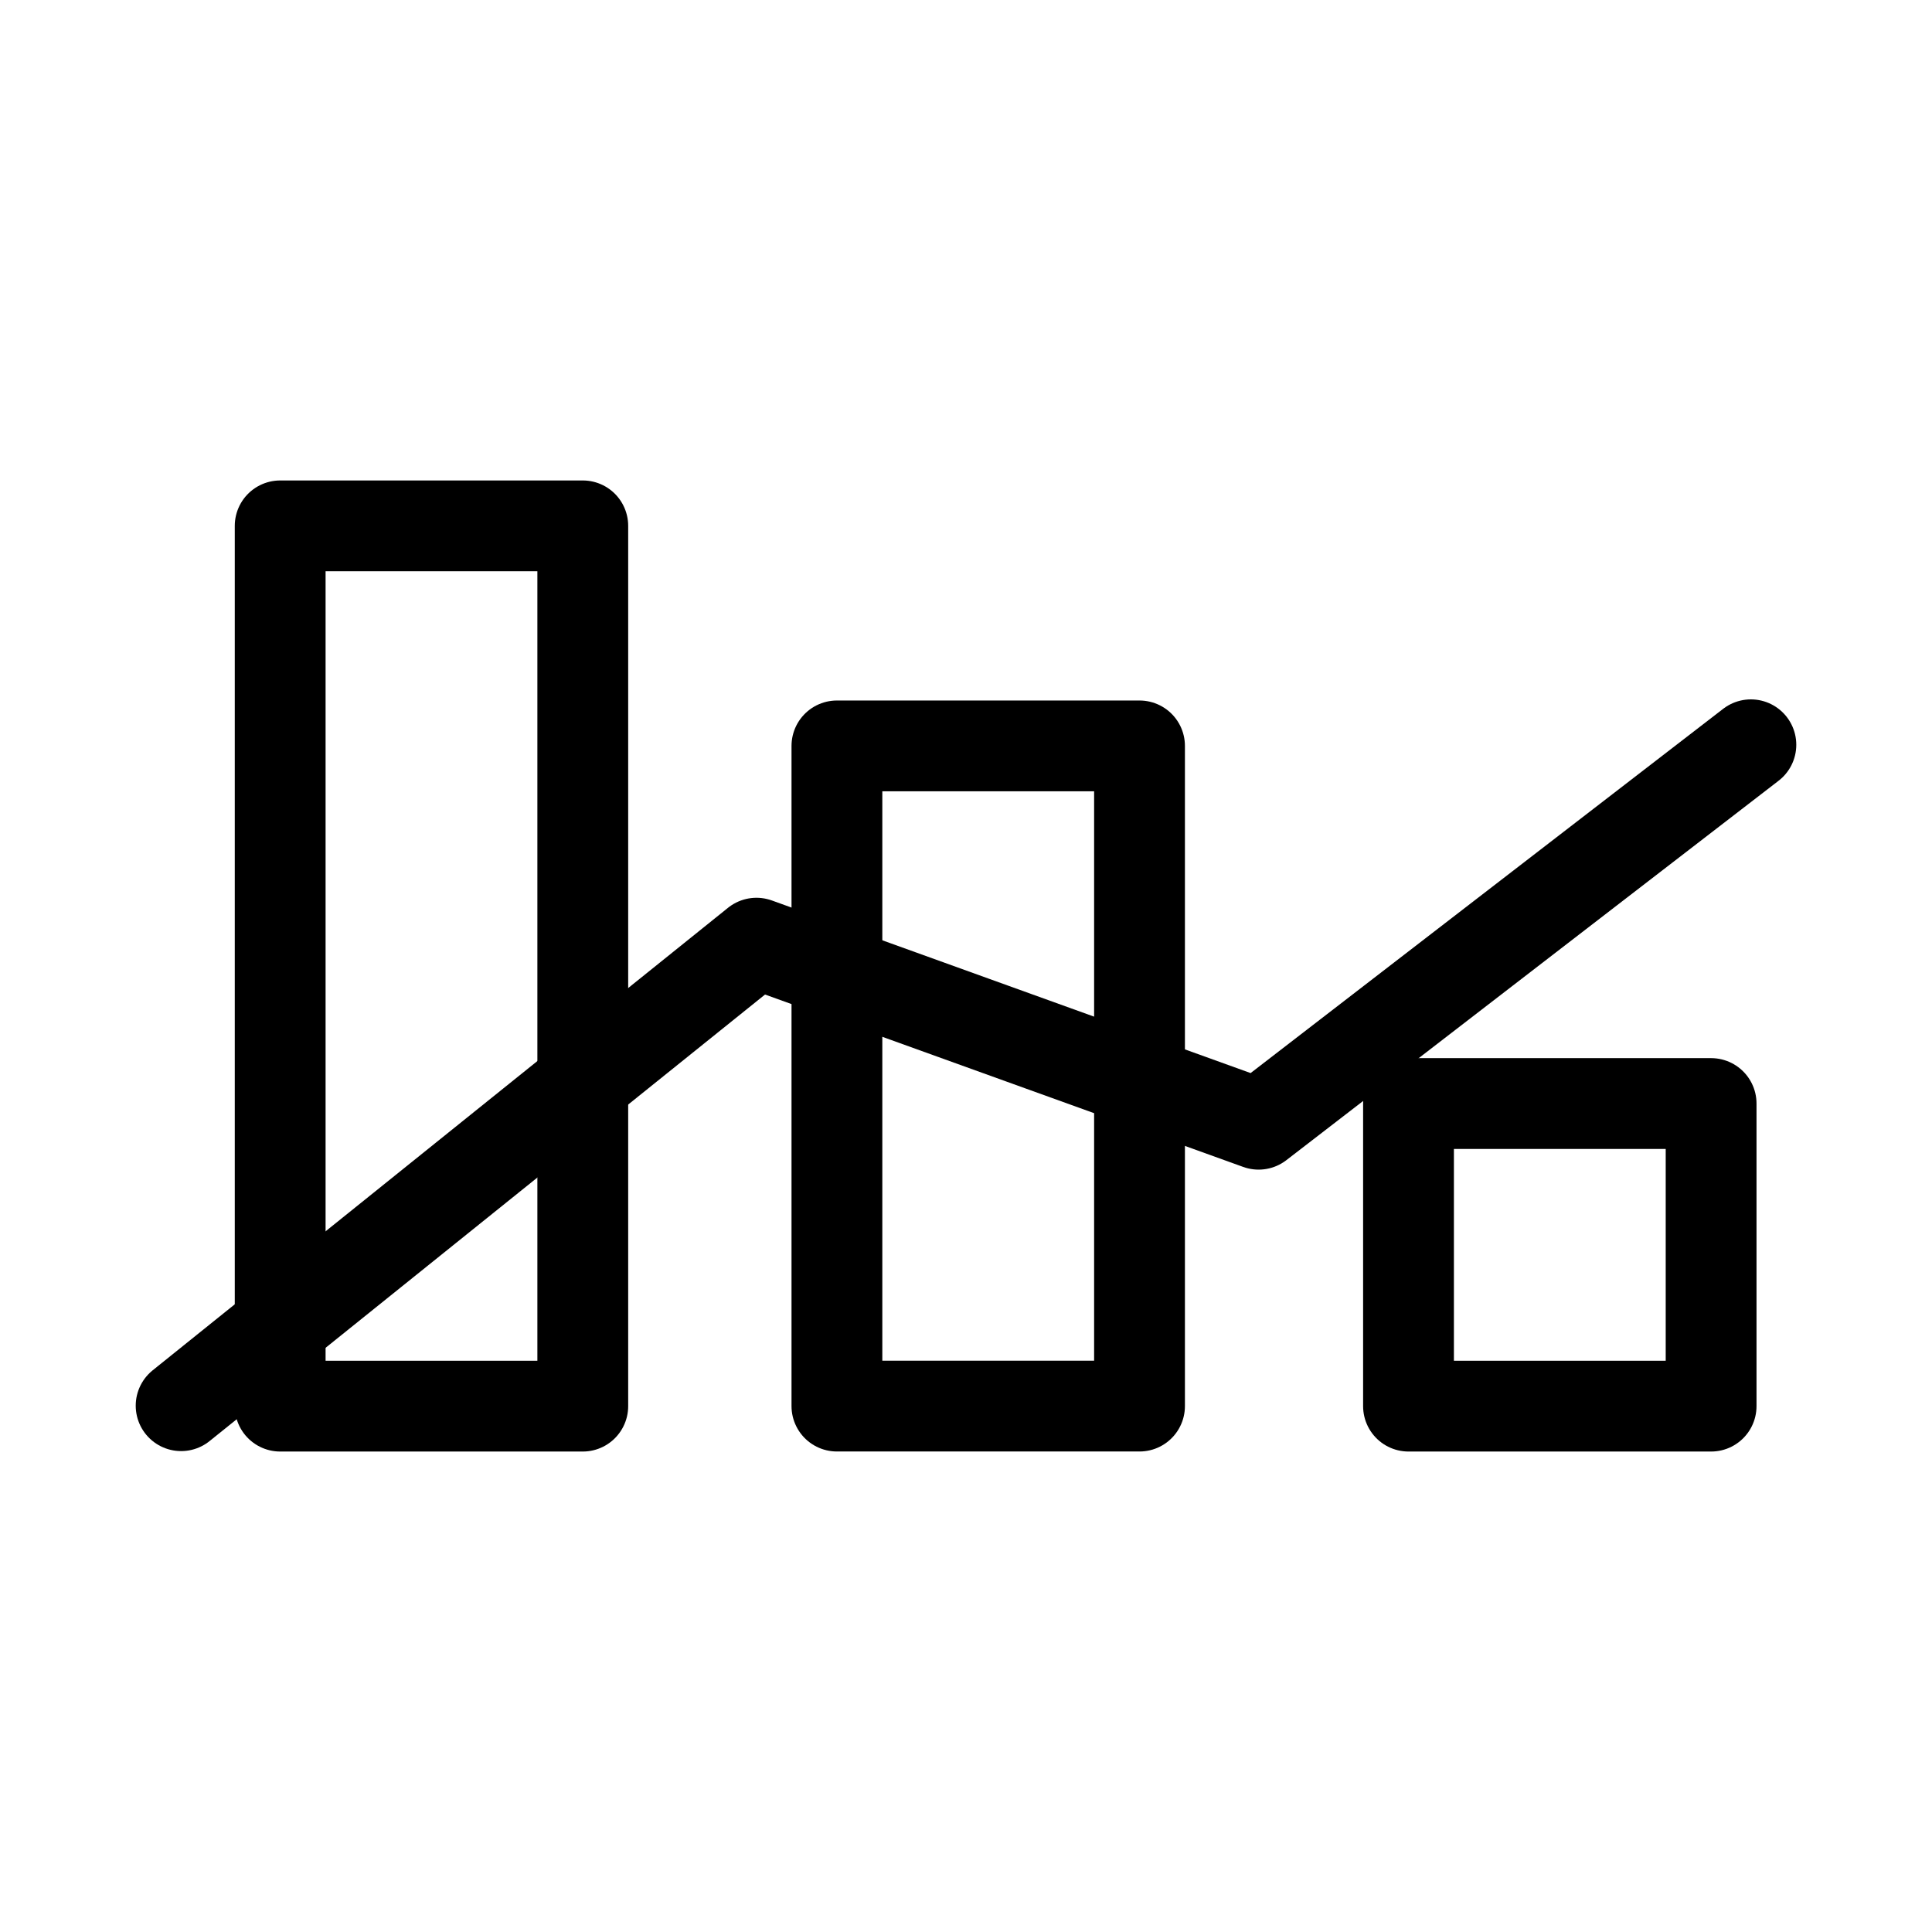 <!DOCTYPE svg PUBLIC "-//W3C//DTD SVG 1.1//EN" "http://www.w3.org/Graphics/SVG/1.1/DTD/svg11.dtd">
<!-- Uploaded to: SVG Repo, www.svgrepo.com, Transformed by: SVG Repo Mixer Tools -->
<svg width="800px" height="800px" viewBox="0 0 48 48" id="a" xmlns="http://www.w3.org/2000/svg" fill="#000000" stroke="#000000" stroke-width="2.256">
<g id="SVGRepo_bgCarrier" stroke-width="0"/>
<g id="SVGRepo_tracerCarrier" stroke-linecap="round" stroke-linejoin="round"/>
<g id="SVGRepo_iconCarrier">
<defs>
<style>.f{fill:none;stroke:#000000;stroke-linecap:round;stroke-linejoin:round;}</style>
</defs>
<rect id="b" class="f" x="6.961" y="13.065" width="7.518" height="21.87"/>
<rect id="c" class="f" x="20.793" y="18.532" width="7.518" height="16.402"/>
<rect id="d" class="f" x="34.994" y="27.417" width="7.518" height="7.518"/>
<path id="e" class="f" d="m4.5,34.924l14.294-11.491,12.476,4.498,12.23-9.427"/>
</g>
</svg>